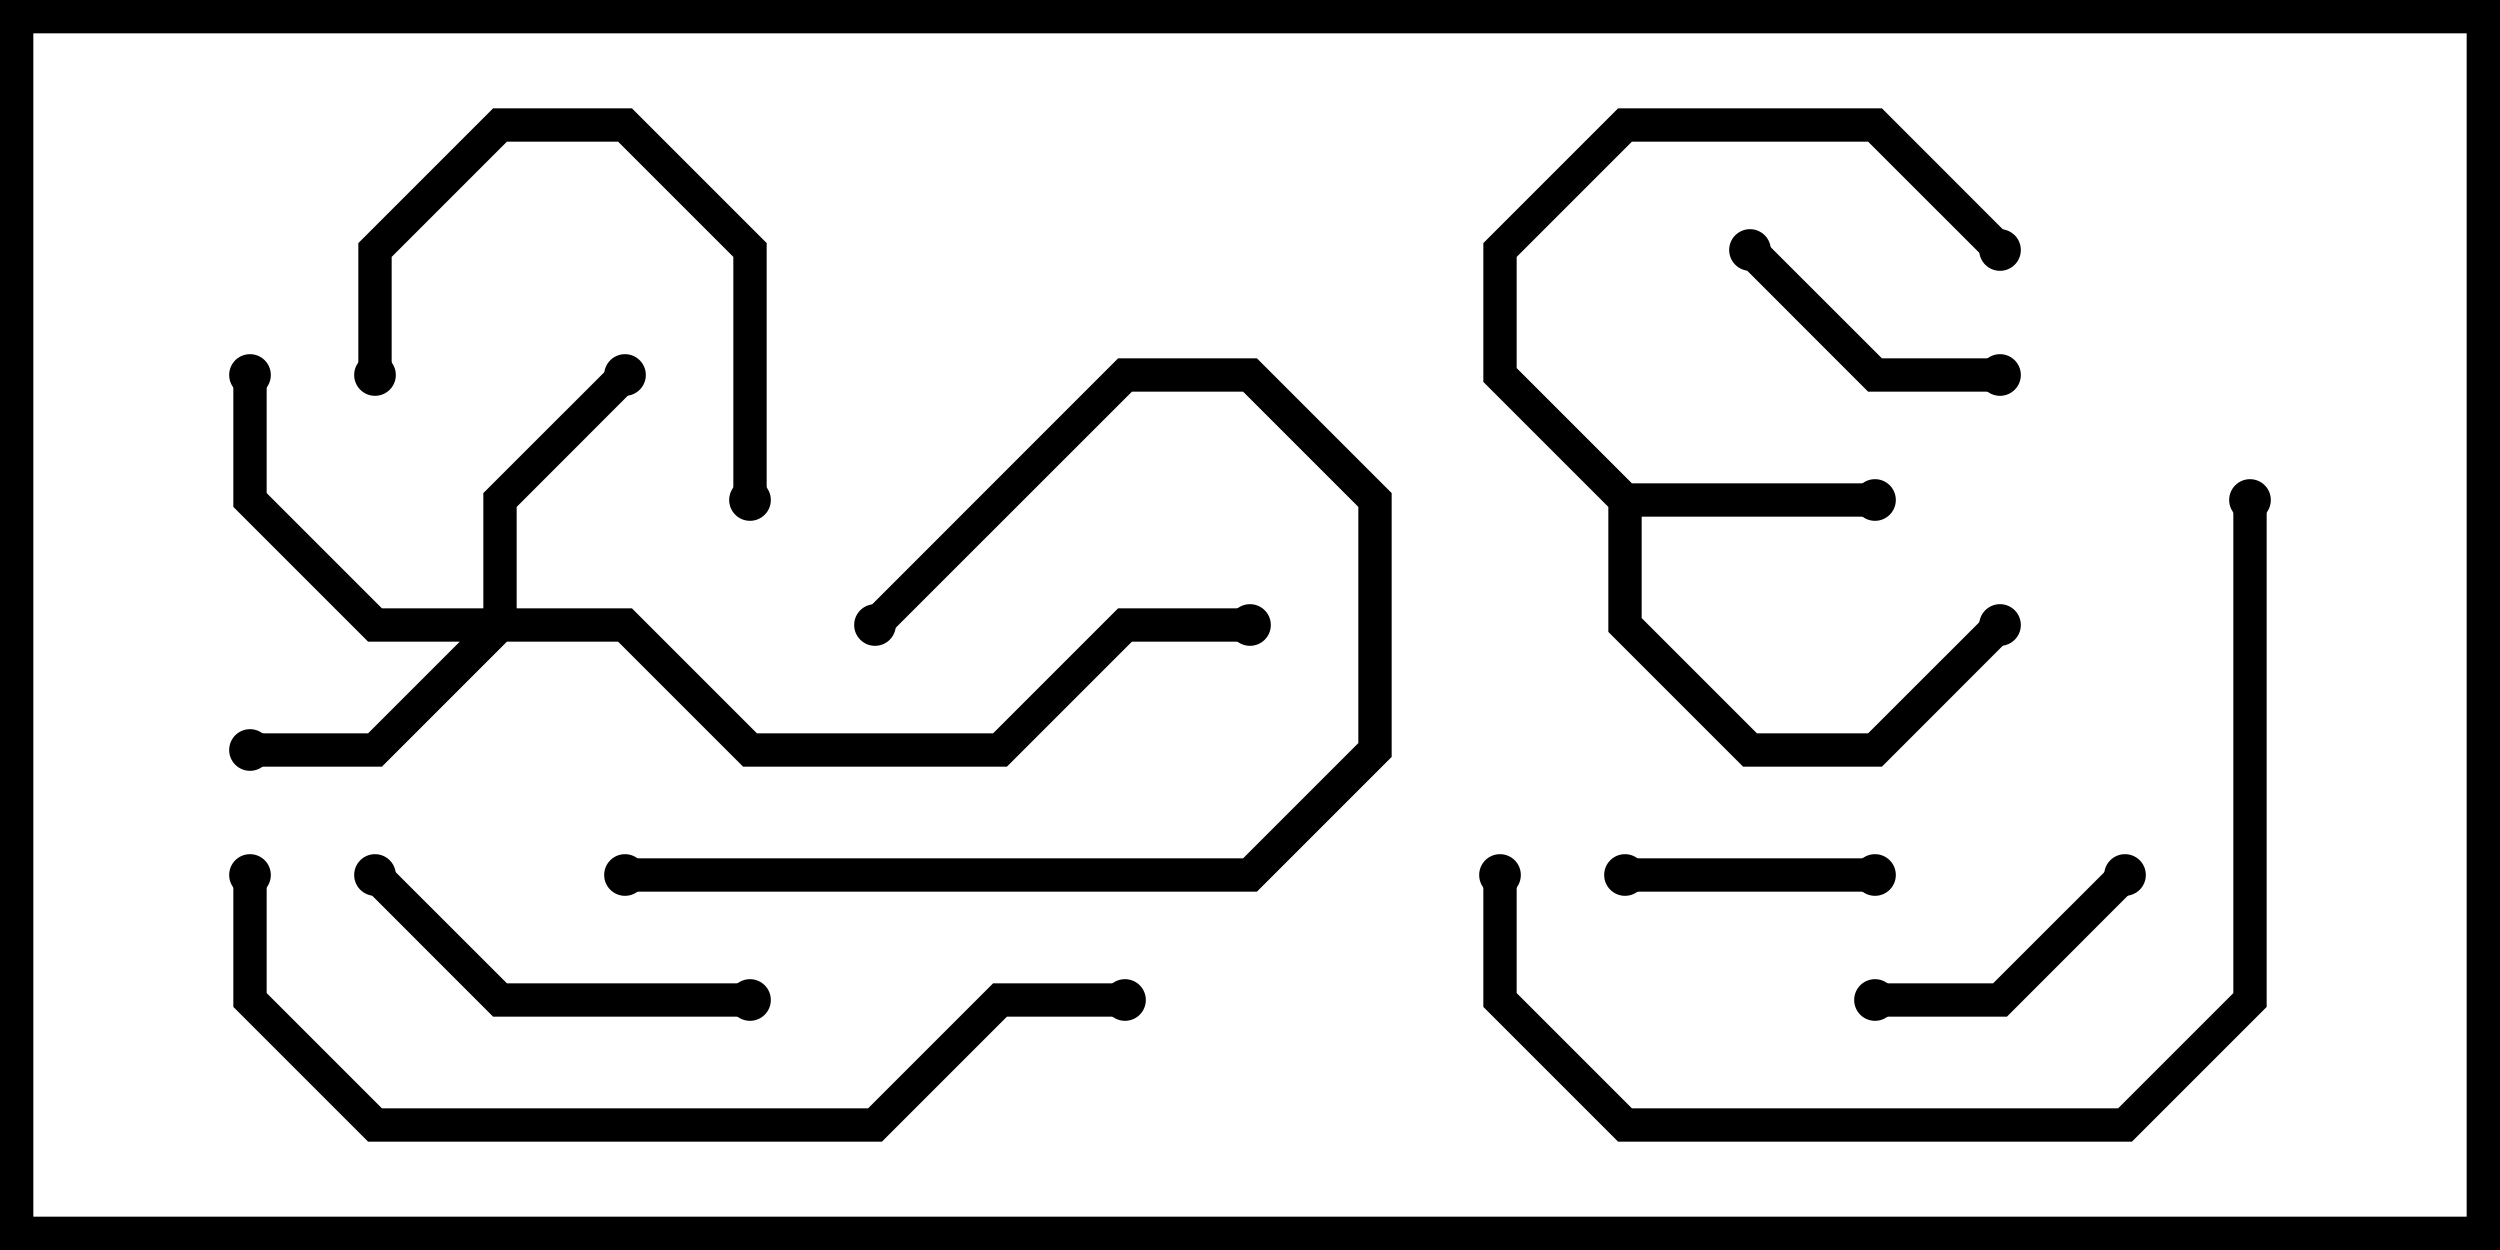 <svg version="1.1" width="30" height="15" xmlns="http://www.w3.org/2000/svg"><path d="M19.583,5.8L22.5,5.8L22.5,6.2L19.7,6.2L19.7,7.417L21.083,8.8L22.417,8.8L23.859,7.359L24.141,7.641L22.583,9.2L20.917,9.2L19.3,7.583L19.3,6.083L17.8,4.583L17.8,2.917L19.417,1.3L22.583,1.3L24.141,2.859L23.859,3.141L22.417,1.7L19.583,1.7L18.2,3.083L18.2,4.417z" stroke="none"/><path d="M5.8,7.3L5.8,5.917L7.359,4.359L7.641,4.641L6.2,6.083L6.2,7.3L7.583,7.3L9.083,8.8L11.917,8.8L13.417,7.3L15,7.3L15,7.7L13.583,7.7L12.083,9.2L8.917,9.2L7.417,7.7L6.083,7.7L4.583,9.2L3,9.2L3,8.8L4.417,8.8L5.517,7.7L4.417,7.7L2.8,6.083L2.8,4.5L3.2,4.5L3.2,5.917L4.583,7.3z" stroke="none"/><path d="M22.5,10.3L22.5,10.7L19.5,10.7L19.5,10.3z" stroke="none"/><path d="M25.359,10.359L25.641,10.641L24.083,12.2L22.5,12.2L22.5,11.8L23.917,11.8z" stroke="none"/><path d="M20.859,3.141L21.141,2.859L22.583,4.3L24,4.3L24,4.7L22.417,4.7z" stroke="none"/><path d="M10.641,7.641L10.359,7.359L13.417,4.3L15.083,4.3L16.7,5.917L16.7,9.083L15.083,10.7L7.5,10.7L7.5,10.3L14.917,10.3L16.3,8.917L16.3,6.083L14.917,4.7L13.583,4.7z" stroke="none"/><path d="M4.7,4.5L4.3,4.5L4.3,2.917L5.917,1.3L7.583,1.3L9.2,2.917L9.2,6L8.8,6L8.8,3.083L7.417,1.7L6.083,1.7L4.7,3.083z" stroke="none"/><path d="M9,11.8L9,12.2L5.917,12.2L4.359,10.641L4.641,10.359L6.083,11.8z" stroke="none"/><path d="M26.8,6L27.2,6L27.2,12.083L25.583,13.7L19.417,13.7L17.8,12.083L17.8,10.5L18.2,10.5L18.2,11.917L19.583,13.3L25.417,13.3L26.8,11.917z" stroke="none"/><path d="M2.8,10.5L3.2,10.5L3.2,11.917L4.583,13.3L10.417,13.3L11.917,11.8L13.5,11.8L13.5,12.2L12.083,12.2L10.583,13.7L4.417,13.7L2.8,12.083z" stroke="none"/><circle cx="22.5" cy="6" r="0.25" stroke-width="0" fill="#000" /><circle cx="24" cy="7.5" r="0.25" stroke-width="0" fill="#000" /><circle cx="24" cy="3" r="0.25" stroke-width="0" fill="#000" /><circle cx="7.5" cy="4.5" r="0.25" stroke-width="0" fill="#000" /><circle cx="3" cy="9" r="0.25" stroke-width="0" fill="#000" /><circle cx="3" cy="4.5" r="0.25" stroke-width="0" fill="#000" /><circle cx="15" cy="7.5" r="0.25" stroke-width="0" fill="#000" /><circle cx="22.5" cy="10.5" r="0.25" stroke-width="0" fill="#000" /><circle cx="19.5" cy="10.5" r="0.25" stroke-width="0" fill="#000" /><circle cx="25.5" cy="10.5" r="0.25" stroke-width="0" fill="#000" /><circle cx="22.5" cy="12" r="0.25" stroke-width="0" fill="#000" /><circle cx="21" cy="3" r="0.25" stroke-width="0" fill="#000" /><circle cx="24" cy="4.5" r="0.25" stroke-width="0" fill="#000" /><circle cx="10.5" cy="7.5" r="0.25" stroke-width="0" fill="#000" /><circle cx="7.5" cy="10.5" r="0.25" stroke-width="0" fill="#000" /><circle cx="4.5" cy="4.5" r="0.25" stroke-width="0" fill="#000" /><circle cx="9" cy="6" r="0.25" stroke-width="0" fill="#000" /><circle cx="9" cy="12" r="0.25" stroke-width="0" fill="#000" /><circle cx="4.5" cy="10.5" r="0.25" stroke-width="0" fill="#000" /><circle cx="27" cy="6" r="0.25" stroke-width="0" fill="#000" /><circle cx="18" cy="10.5" r="0.25" stroke-width="0" fill="#000" /><circle cx="3" cy="10.5" r="0.25" stroke-width="0" fill="#000" /><circle cx="13.5" cy="12" r="0.25" stroke-width="0" fill="#000" /><rect x="0" y="0" width="30" height="15" stroke-width="0.8" stroke="#000" fill="none" /></svg>